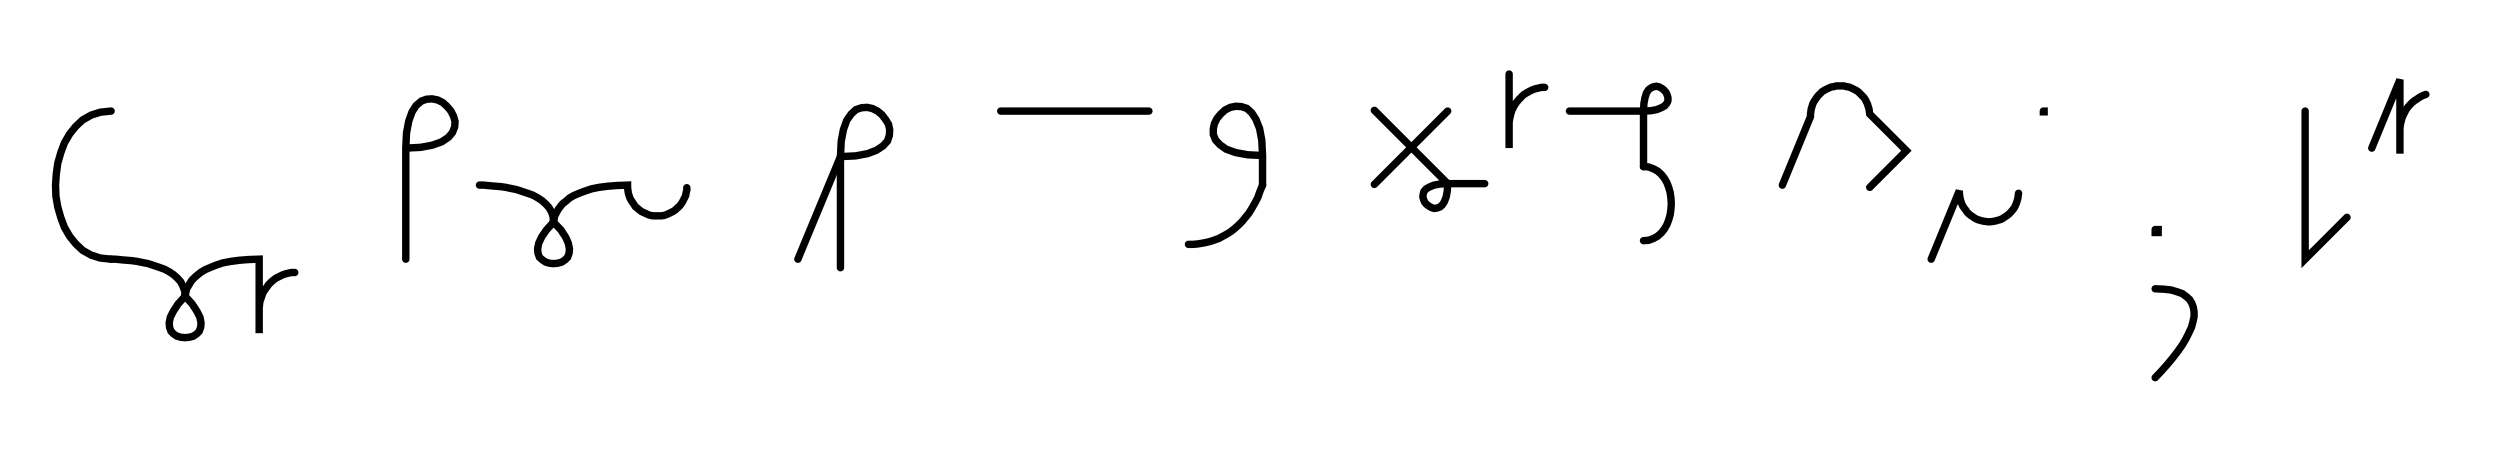<svg xmlns="http://www.w3.org/2000/svg" width="675.229" height="122.0" style="fill:none; stroke-linecap:round;">
    <rect width="100%" height="100%" fill="#FFFFFF" />
<path stroke="#000000" stroke-width="2" d="M 550,75" />
<path stroke="#000000" stroke-width="2" d="M 30,30" />
<path stroke="#000000" stroke-width="2" d="M 30,30 27.1,30.3 24.6,31.1 22.3,32.4 20.4,34.2 18.8,36.2 17.4,38.6 16.4,41.3 15.6,44.1 15.2,47 15,50 15.1,53 15.6,55.9 16.4,58.7 17.4,61.4 18.8,63.8 20.4,65.8 22.3,67.6 24.6,68.9 27.1,69.7 30,70" />
<path stroke="#000000" stroke-width="2" d="M 30,70 30.1,70 30.6,70 31.2,70 32.1,70.1 33.1,70.2 34.3,70.3 35.6,70.4 37,70.6 38.5,70.9 40,71.2 41.5,71.7 43,72.2 44.4,72.7 45.7,73.4 46.9,74.2 47.9,75.1 48.8,76.1 49.4,77.3 49.9,78.6 50,80" />
<path stroke="#000000" stroke-width="2" d="M 50,80 51.9,82.1 53.2,84.1 54,85.7 54.3,87.2 54.2,88.4 53.8,89.5 53.1,90.2 52.2,90.8 51.1,91.1 50,91.2 48.9,91.1 47.8,90.8 46.9,90.2 46.2,89.5 45.8,88.4 45.7,87.2 46,85.7 46.8,84.1 48.1,82.1 50,80" />
<path stroke="#000000" stroke-width="2" d="M 50,80 50,79.9 50,79.7 50.1,79.4 50.2,79 50.3,78.4 50.5,77.8 50.9,77.2 51.3,76.5 51.8,75.7 52.5,75 53.3,74.3 54.3,73.5 55.5,72.8 56.9,72.2 58.4,71.6 60.2,71 62.3,70.6 64.6,70.3 67.1,70.1 70,70 70,90 70,84 70,83.1 70.1,82.3 70.2,81.4 70.5,80.6 70.8,79.7 71.1,78.9 71.6,78.2 72.1,77.5 72.6,76.8 73.2,76.2 73.9,75.6 74.6,75.1 75.4,74.7 76.2,74.3 77,74 77.8,73.8 78.7,73.6 79.6,73.6" />
<path stroke="#000000" stroke-width="2" d="M 109.6,70" />
<path stroke="#000000" stroke-width="2" d="M 109.6,40" />
<path stroke="#000000" stroke-width="2" d="M 109.6,40 113.6,39.8 116.8,39.2 119.3,38.3 121.1,37.1 122.2,35.8 122.8,34.3 122.9,32.8 122.5,31.4 121.8,30 120.8,28.8 119.6,27.7 118.2,27 116.7,26.7 115.2,26.8 113.8,27.3 112.4,28.5 111.3,30.2 110.4,32.7 109.8,35.9 109.6,40 109.6,70" />
<path stroke="#000000" stroke-width="2" d="M 129.5,70" />
<path stroke="#000000" stroke-width="2" d="M 129.5,50" />
<path stroke="#000000" stroke-width="2" d="M 129.5,50 129.7,50 130.1,50 130.7,50 131.6,50.1 132.7,50.2 133.8,50.3 135.2,50.4 136.6,50.6 138,50.9 139.5,51.2 141,51.7 142.5,52.2 143.9,52.7 145.2,53.4 146.4,54.2 147.4,55.1 148.3,56.1 149,57.3 149.4,58.6 149.5,60" />
<path stroke="#000000" stroke-width="2" d="M 149.5,60 151.5,62.1 152.8,64.1 153.5,65.7 153.8,67.2 153.7,68.4 153.3,69.5 152.6,70.2 151.7,70.8 150.6,71.1 149.5,71.2 148.4,71.1 147.4,70.8 146.5,70.2 145.7,69.5 145.3,68.4 145.2,67.2 145.5,65.7 146.3,64 147.6,62.1 149.5,60" />
<path stroke="#000000" stroke-width="2" d="M 149.5,60 149.5,59.9 149.5,59.7 149.6,59.4 149.7,59 149.8,58.4 150.1,57.8 150.4,57.2 150.8,56.5 151.4,55.7 152,55 152.9,54.3 153.8,53.5 155,52.8 156.4,52.2 158,51.6 159.8,51 161.8,50.6 164.1,50.3 166.7,50.1 169.5,50 169.5,50.7 169.6,51.4 169.7,52.1 169.9,52.8 170.1,53.4 170.4,54 170.8,54.6 171.2,55.2 171.6,55.8 172.1,56.2 172.7,56.7 173.2,57.1 173.8,57.4 174.5,57.7 175.1,58 175.8,58.2 176.5,58.3 177.2,58.3 177.9,58.3 178.6,58.3 179.3,58.2 179.9,58 180.6,57.7 181.2,57.4 181.8,57.1 182.4,56.7 182.9,56.2 183.4,55.8 183.9,55.2 184.3,54.6 184.6,54 184.9,53.4 185.2,52.8 185.3,52.1 185.5,51.4 185.5,50.7" />
<path stroke="#000000" stroke-width="2" d="M 215.5,70" />
<path stroke="#000000" stroke-width="2" d="M 215.5,70 227,42.3" />
<path stroke="#000000" stroke-width="2" d="M 227,42.3 231.1,42.1 234.3,41.5 236.7,40.6 238.5,39.4 239.7,38.1 240.2,36.6 240.3,35.1 240,33.6 239.2,32.3 238.2,31 237,30 235.6,29.3 234.2,29 232.7,29.1 231.2,29.6 229.9,30.8 228.7,32.5 227.8,35 227.2,38.2 227,42.3 227,72.3" />
<path stroke="#000000" stroke-width="2" d="M 270.3,70" />
<path stroke="#000000" stroke-width="2" d="M 270.3,30 310.3,30" />
<path stroke="#000000" stroke-width="2" d="M 317,70" />
<path stroke="#000000" stroke-width="2" d="M 341,42" />
<path stroke="#000000" stroke-width="2" d="M 341,42 336.9,41.8 333.7,41.2 331.2,40.3 329.5,39.1 328.3,37.8 327.7,36.3 327.7,34.8 328,33.4 328.7,32 329.7,30.8 330.9,29.7 332.3,29 333.8,28.7 335.3,28.8 336.8,29.3 338.1,30.5 339.2,32.2 340.2,34.7 340.8,37.9 341,42 341,50" />
<path stroke="#000000" stroke-width="2" d="M 341,50 340.3,51.7 339.7,53.4 338.9,54.9 338.1,56.3 337.3,57.6 336.4,58.7 335.5,59.8 334.5,60.8 333.5,61.7 332.5,62.5 331.4,63.2 330.3,63.8 329.2,64.4 328.1,64.8 326.9,65.2 325.7,65.5 324.6,65.7 323.4,65.9 322.2,66 321,66" />
<path stroke="#000000" stroke-width="2" d="M 371,70" />
<path stroke="#000000" stroke-width="2" d="M 391,30 371.2,49.8" />
<path stroke="#000000" stroke-width="2" d="M 371.2,29.8 391,49.6" />
<path stroke="#000000" stroke-width="2" d="M 391,49.6 390.9,51.6 390.6,53.2 390.1,54.5 389.5,55.4 388.9,55.9 388.1,56.2 387.4,56.3 386.7,56.1 386,55.7 385.3,55.2 384.8,54.6 384.5,53.9 384.3,53.2 384.4,52.4 384.6,51.7 385.2,51 386.1,50.5 387.3,50 388.9,49.7 391,49.6 401,49.6" />
<path stroke="#000000" stroke-width="2" d="M 407.6,70" />
<path stroke="#000000" stroke-width="2" d="M 407.6,20 407.6,40 407.6,34 407.6,33.1 407.7,32.3 407.9,31.4 408.1,30.6 408.4,29.7 408.8,28.9 409.2,28.2 409.7,27.5 410.3,26.8 410.9,26.2 411.5,25.6 412.3,25.1 413,24.7 413.8,24.3 414.6,24 415.5,23.8 416.3,23.6 417.2,23.6" />
<path stroke="#000000" stroke-width="2" d="M 423.9,70" />
<path stroke="#000000" stroke-width="2" d="M 423.9,30 443.9,30" />
<path stroke="#000000" stroke-width="2" d="M 443.9,30 445.9,29.9 447.5,29.6 448.7,29.1 449.6,28.6 450.2,27.9 450.5,27.2 450.5,26.4 450.3,25.7 450,25 449.5,24.4 448.9,23.9 448.2,23.5 447.4,23.3 446.7,23.4 446,23.7 445.3,24.2 444.7,25.1 444.3,26.4 444,28 443.9,30 443.9,45" />
<path stroke="#000000" stroke-width="2" d="M 443.9,45 445.3,45.1 446.6,45.6 447.7,46.2 448.7,47.1 449.5,48.1 450.2,49.3 450.7,50.6 451.1,52 451.3,53.5 451.4,55 451.3,56.5 451.1,58 450.7,59.4 450.2,60.7 449.5,61.9 448.7,62.9 447.7,63.8 446.6,64.4 445.3,64.9 443.9,65" />
<path stroke="#000000" stroke-width="2" d="M 481.4,70" />
<path stroke="#000000" stroke-width="2" d="M 481.4,50 489,31.5 489,30.8 489.1,30.1 489.2,29.4 489.4,28.8 489.6,28.1 489.9,27.5 490.3,26.9 490.7,26.3 491.1,25.8 491.6,25.3 492.1,24.8 492.7,24.4 493.3,24.1 493.9,23.8 494.6,23.5 495.3,23.4 496,23.2 496.7,23.2 497.4,23.2 498,23.2 498.7,23.4 499.4,23.5 500.1,23.8 500.7,24.1 501.3,24.4 501.9,24.8 502.4,25.3 502.9,25.8 503.4,26.3 503.8,26.9 504.1,27.5 504.4,28.1 504.6,28.8 504.8,29.4 504.9,30.1 505,30.8 514.9,40.7 505,50.6" />
<path stroke="#000000" stroke-width="2" d="M 521.6,70" />
<path stroke="#000000" stroke-width="2" d="M 521.6,70 529.2,51.5 529.2,52.2 529.3,52.9 529.4,53.6 529.6,54.3 529.8,54.9 530.1,55.6 530.5,56.2 530.9,56.7 531.3,57.3 531.8,57.8 532.3,58.2 532.9,58.6 533.5,59 534.1,59.3 534.8,59.5 535.5,59.7 536.2,59.8 536.9,59.9 537.6,59.9 538.3,59.8 538.9,59.7 539.6,59.5 540.3,59.3 540.9,59 541.5,58.6 542.1,58.2 542.6,57.8 543.1,57.3 543.6,56.7 544,56.2 544.3,55.6 544.6,54.9 544.8,54.3 545,53.6 545.1,52.9 545.2,52.2" />
<path stroke="#000000" stroke-width="2" d="M 551.9,70" />
<path stroke="#000000" stroke-width="2" d="M 551.9,30 552.1,30 552.1,30.2 551.9,30.2 551.9,30" />
<path stroke="#000000" stroke-width="2" d="M 582.1,70" />
<path stroke="#000000" stroke-width="2" d="M 582.1,62 582.9,62 582.9,62.8 582.1,62.8 582.1,62" />
<path stroke="#000000" stroke-width="2" d="M 582.1,78" />
<path stroke="#000000" stroke-width="2" d="M 582.1,78 584.3,78.1 586.3,78.3 588,78.8 589.4,79.3 590.5,80.1 591.4,80.9 592,81.9 592.4,83 592.6,84.2 592.6,85.5 592.3,86.9 591.9,88.4 591.2,89.9 590.4,91.5 589.4,93.2 588.2,94.9 586.9,96.6 585.4,98.4 583.8,100.2 582.1,102" />
<path stroke="#000000" stroke-width="2" d="M 622.6,70" />
<path stroke="#000000" stroke-width="2" d="M 622.6,30 622.6,70 633.9,58.7" />
<path stroke="#000000" stroke-width="2" d="M 640.6,70" />
<path stroke="#000000" stroke-width="2" d="M 640.6,40 648.2,21.5 648.2,41.5 648.2,35.5 648.2,34.7 648.3,33.8 648.5,32.9 648.7,32.1 649,31.3 649.4,30.5 649.8,29.7 650.3,29 650.9,28.3 651.5,27.7 652.1,27.2 652.9,26.7 653.6,26.2 654.4,25.8 655.2,25.5" />
<path stroke="#000000" stroke-width="2" d="M 685.2,70" />
</svg>